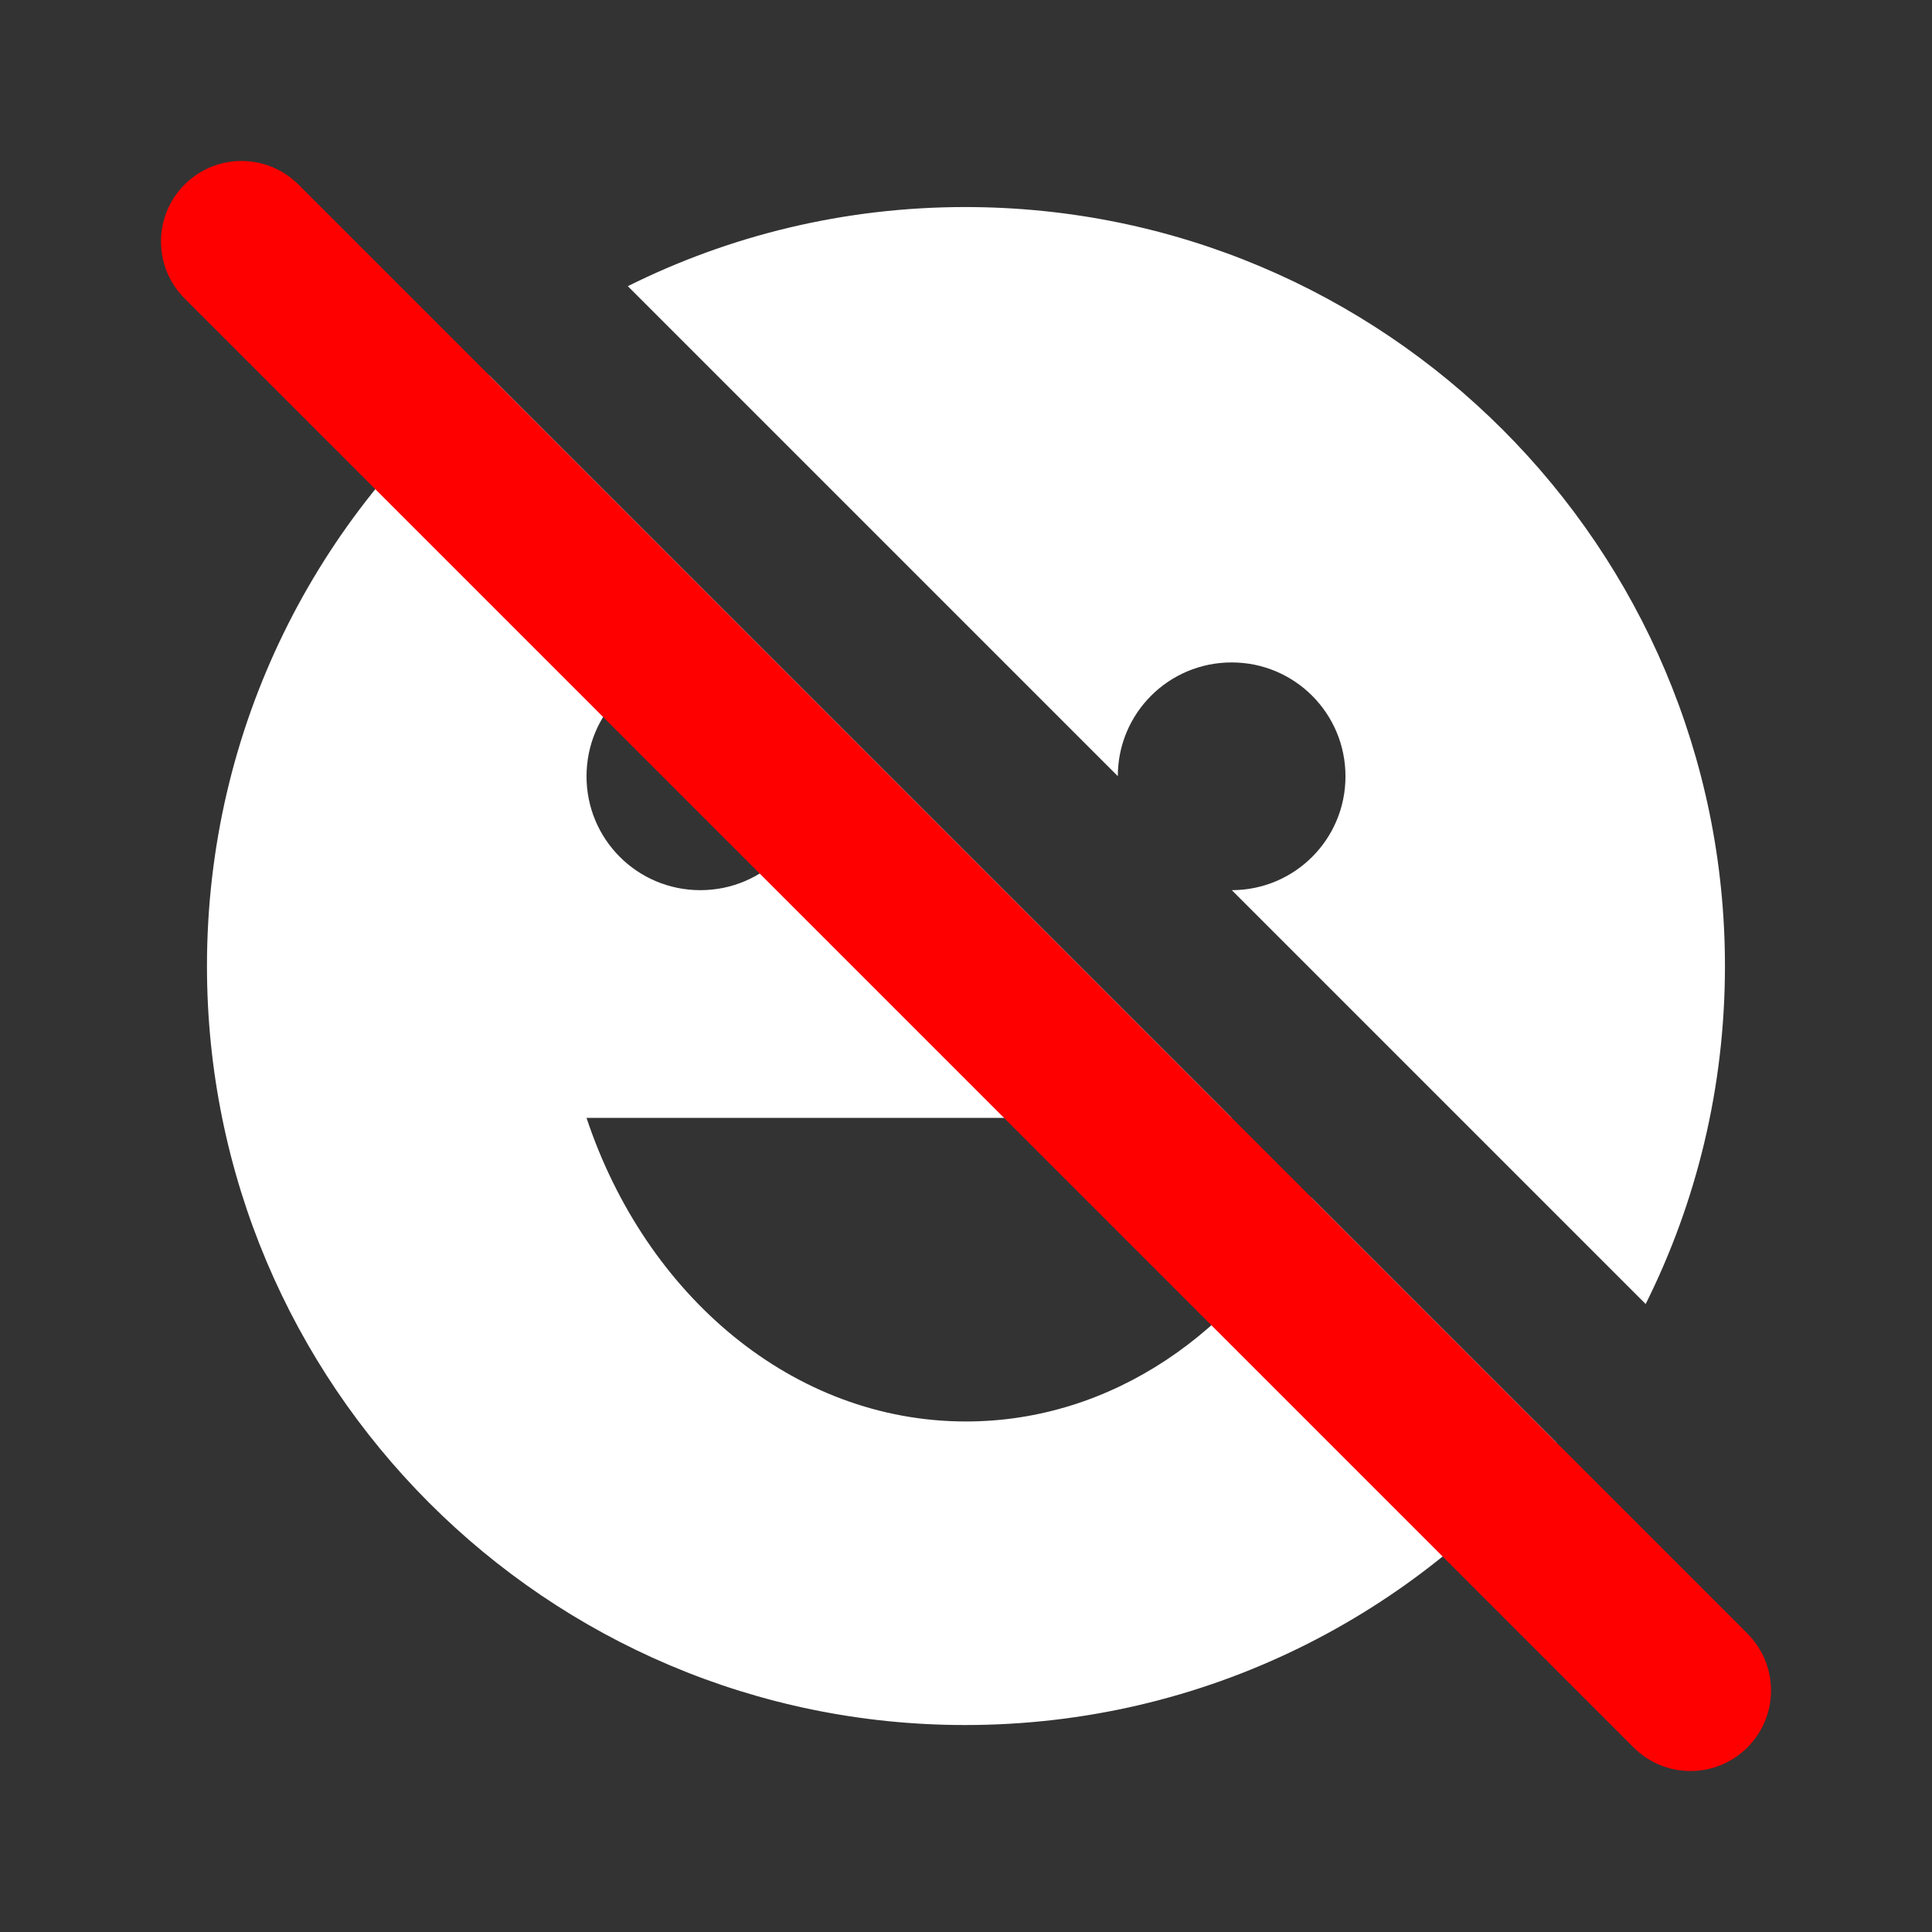 <svg width="24" height="24" viewBox="0 0 24 24" fill="none" xmlns="http://www.w3.org/2000/svg">
<rect x="0" y="0" width="24" height="24" fill="#333333" stroke="none"/>
<path fill-rule="evenodd" clip-rule="evenodd" d="M6.077 4.662C3.938 6.39 2.571 9.037 2.571 12.001C2.571 17.205 6.786 21.429 11.99 21.429C14.959 21.429 17.606 20.06 19.336 17.921L16.29 14.875C15.396 16.546 13.812 17.658 12 17.658C9.85 17.658 8.021 16.093 7.286 13.887H15.302L6.077 4.662ZM20.443 16.199C21.074 14.935 21.428 13.509 21.428 12.001C21.428 6.796 17.204 2.572 11.99 2.572C10.484 2.572 9.061 2.926 7.799 3.555L13.886 9.642C13.886 8.86 14.518 8.229 15.3 8.229C16.082 8.229 16.714 8.861 16.714 9.644C16.714 10.426 16.083 11.057 15.302 11.058L20.443 16.199ZM10.114 9.644C10.114 8.861 9.482 8.229 8.7 8.229C7.917 8.229 7.286 8.861 7.286 9.644C7.286 10.426 7.917 11.058 8.7 11.058C9.482 11.058 10.114 10.426 10.114 9.644Z" fill="white"/>
<path fill-rule="evenodd" clip-rule="evenodd" d="M2.293 2.293C2.683 1.902 3.317 1.902 3.707 2.293L21.707 20.293C22.098 20.683 22.098 21.317 21.707 21.707C21.317 22.098 20.683 22.098 20.293 21.707L2.293 3.707C1.902 3.317 1.902 2.683 2.293 2.293Z" fill="#FF0000"/>
</svg>

